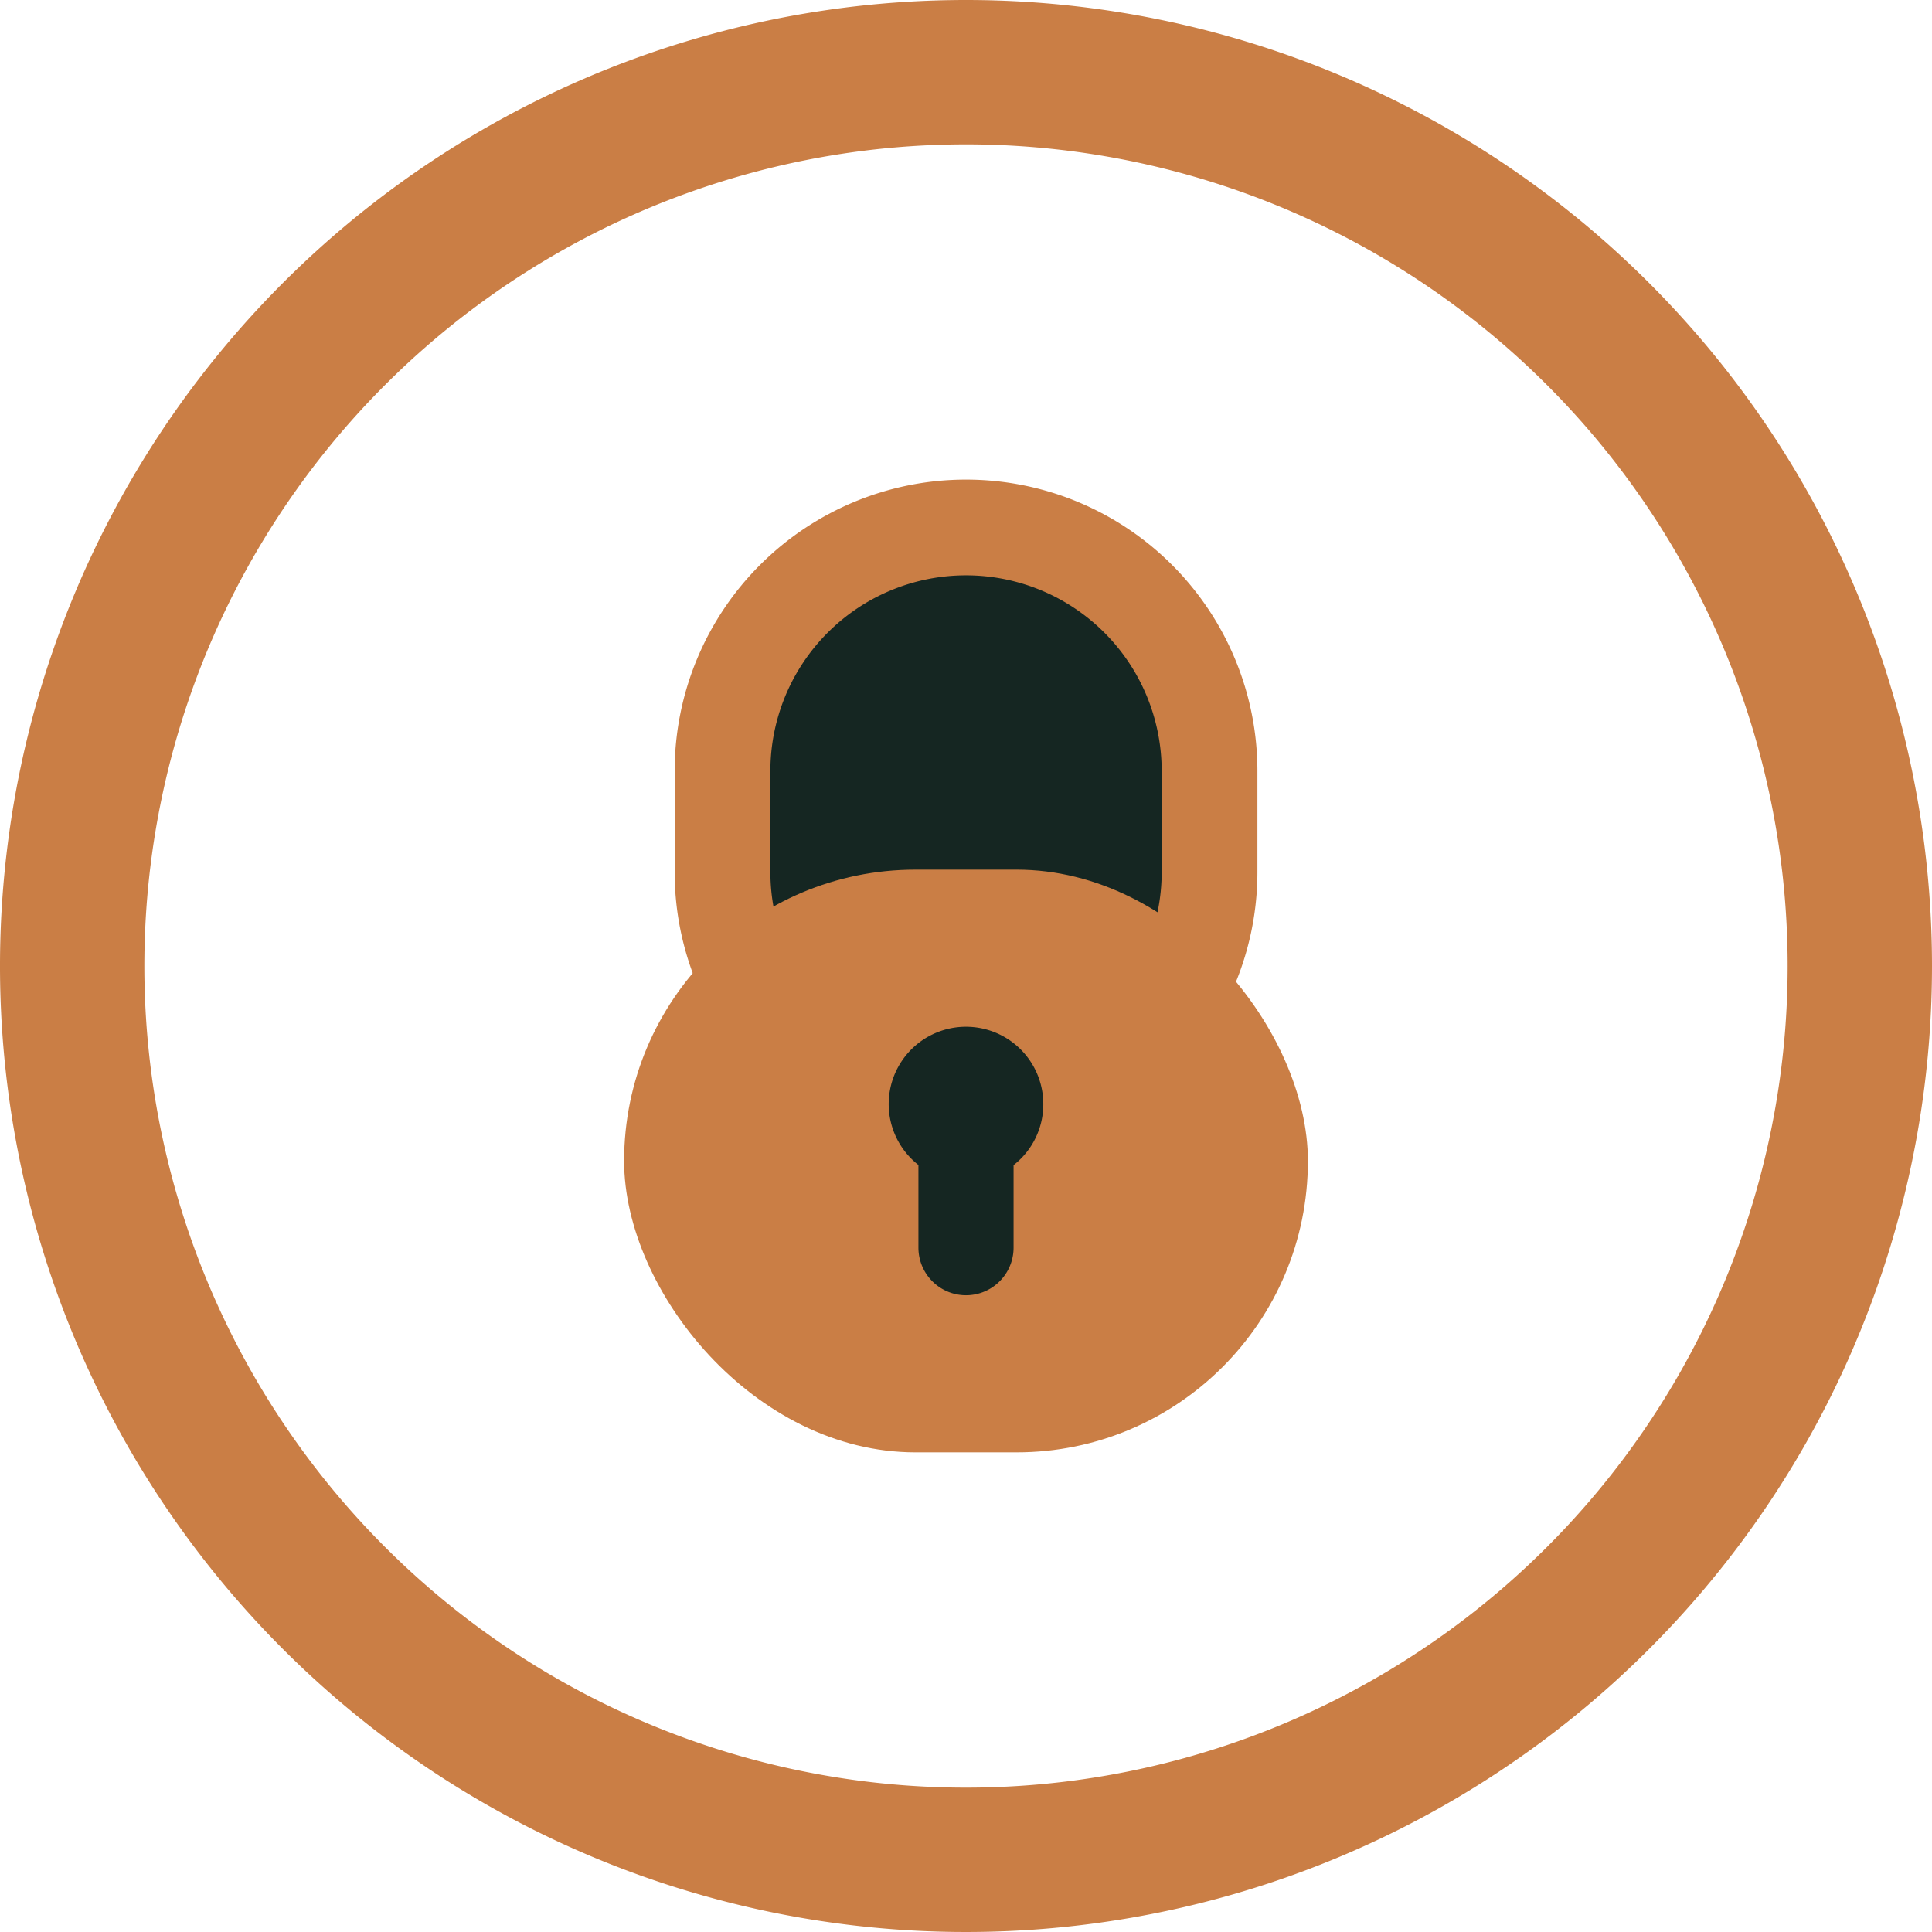 <svg xmlns="http://www.w3.org/2000/svg" width="53.158" height="53.158" viewBox="0 0 53.158 53.158">
  <g id="Безопасно" transform="translate(-258.695 -258.694)">
    <g id="Сгруппировать_1850" data-name="Сгруппировать 1850" transform="translate(275.867 271.89)">
      <path id="Прямоугольник_898" data-name="Прямоугольник 898" d="M8.017,0h0a8.017,8.017,0,0,1,8.017,8.017V10.8a8.017,8.017,0,0,1-8.017,8.017h0A8.017,8.017,0,0,1,0,10.8V8.017A8.017,8.017,0,0,1,8.017,0Z" transform="translate(1.391 0)" fill="#ca7e45"/>
      <path id="Прямоугольник_899" data-name="Прямоугольник 899" d="M5.383,0h0a5.383,5.383,0,0,1,5.383,5.383V8.164a5.383,5.383,0,0,1-5.383,5.383h0A5.383,5.383,0,0,1,0,8.164V5.383A5.383,5.383,0,0,1,5.383,0Z" transform="translate(4.025 2.634)" fill="#152622"/>
      <rect id="Прямоугольник_900" data-name="Прямоугольник 900" width="18.814" height="16.033" rx="8.017" transform="translate(0 10.732)" fill="#ca7e45"/>
      <path id="Контур_961" data-name="Контур 961" d="M1174.93,1314.52a2.127,2.127,0,1,0-3.436,1.676v2.275a1.309,1.309,0,0,0,2.618,0V1316.2A2.123,2.123,0,0,0,1174.93,1314.52Z" transform="translate(-1163.396 -1297.338)" fill="#152622"/>
    </g>
    <path id="Контур_962" data-name="Контур 962" d="M285.274,258.694a26.579,26.579,0,1,0,26.579,26.579A26.579,26.579,0,0,0,285.274,258.694Zm0,49.186a22.607,22.607,0,1,1,22.607-22.607A22.607,22.607,0,0,1,285.274,307.88Z" fill="#ca7e45"/>
  </g>
</svg>
